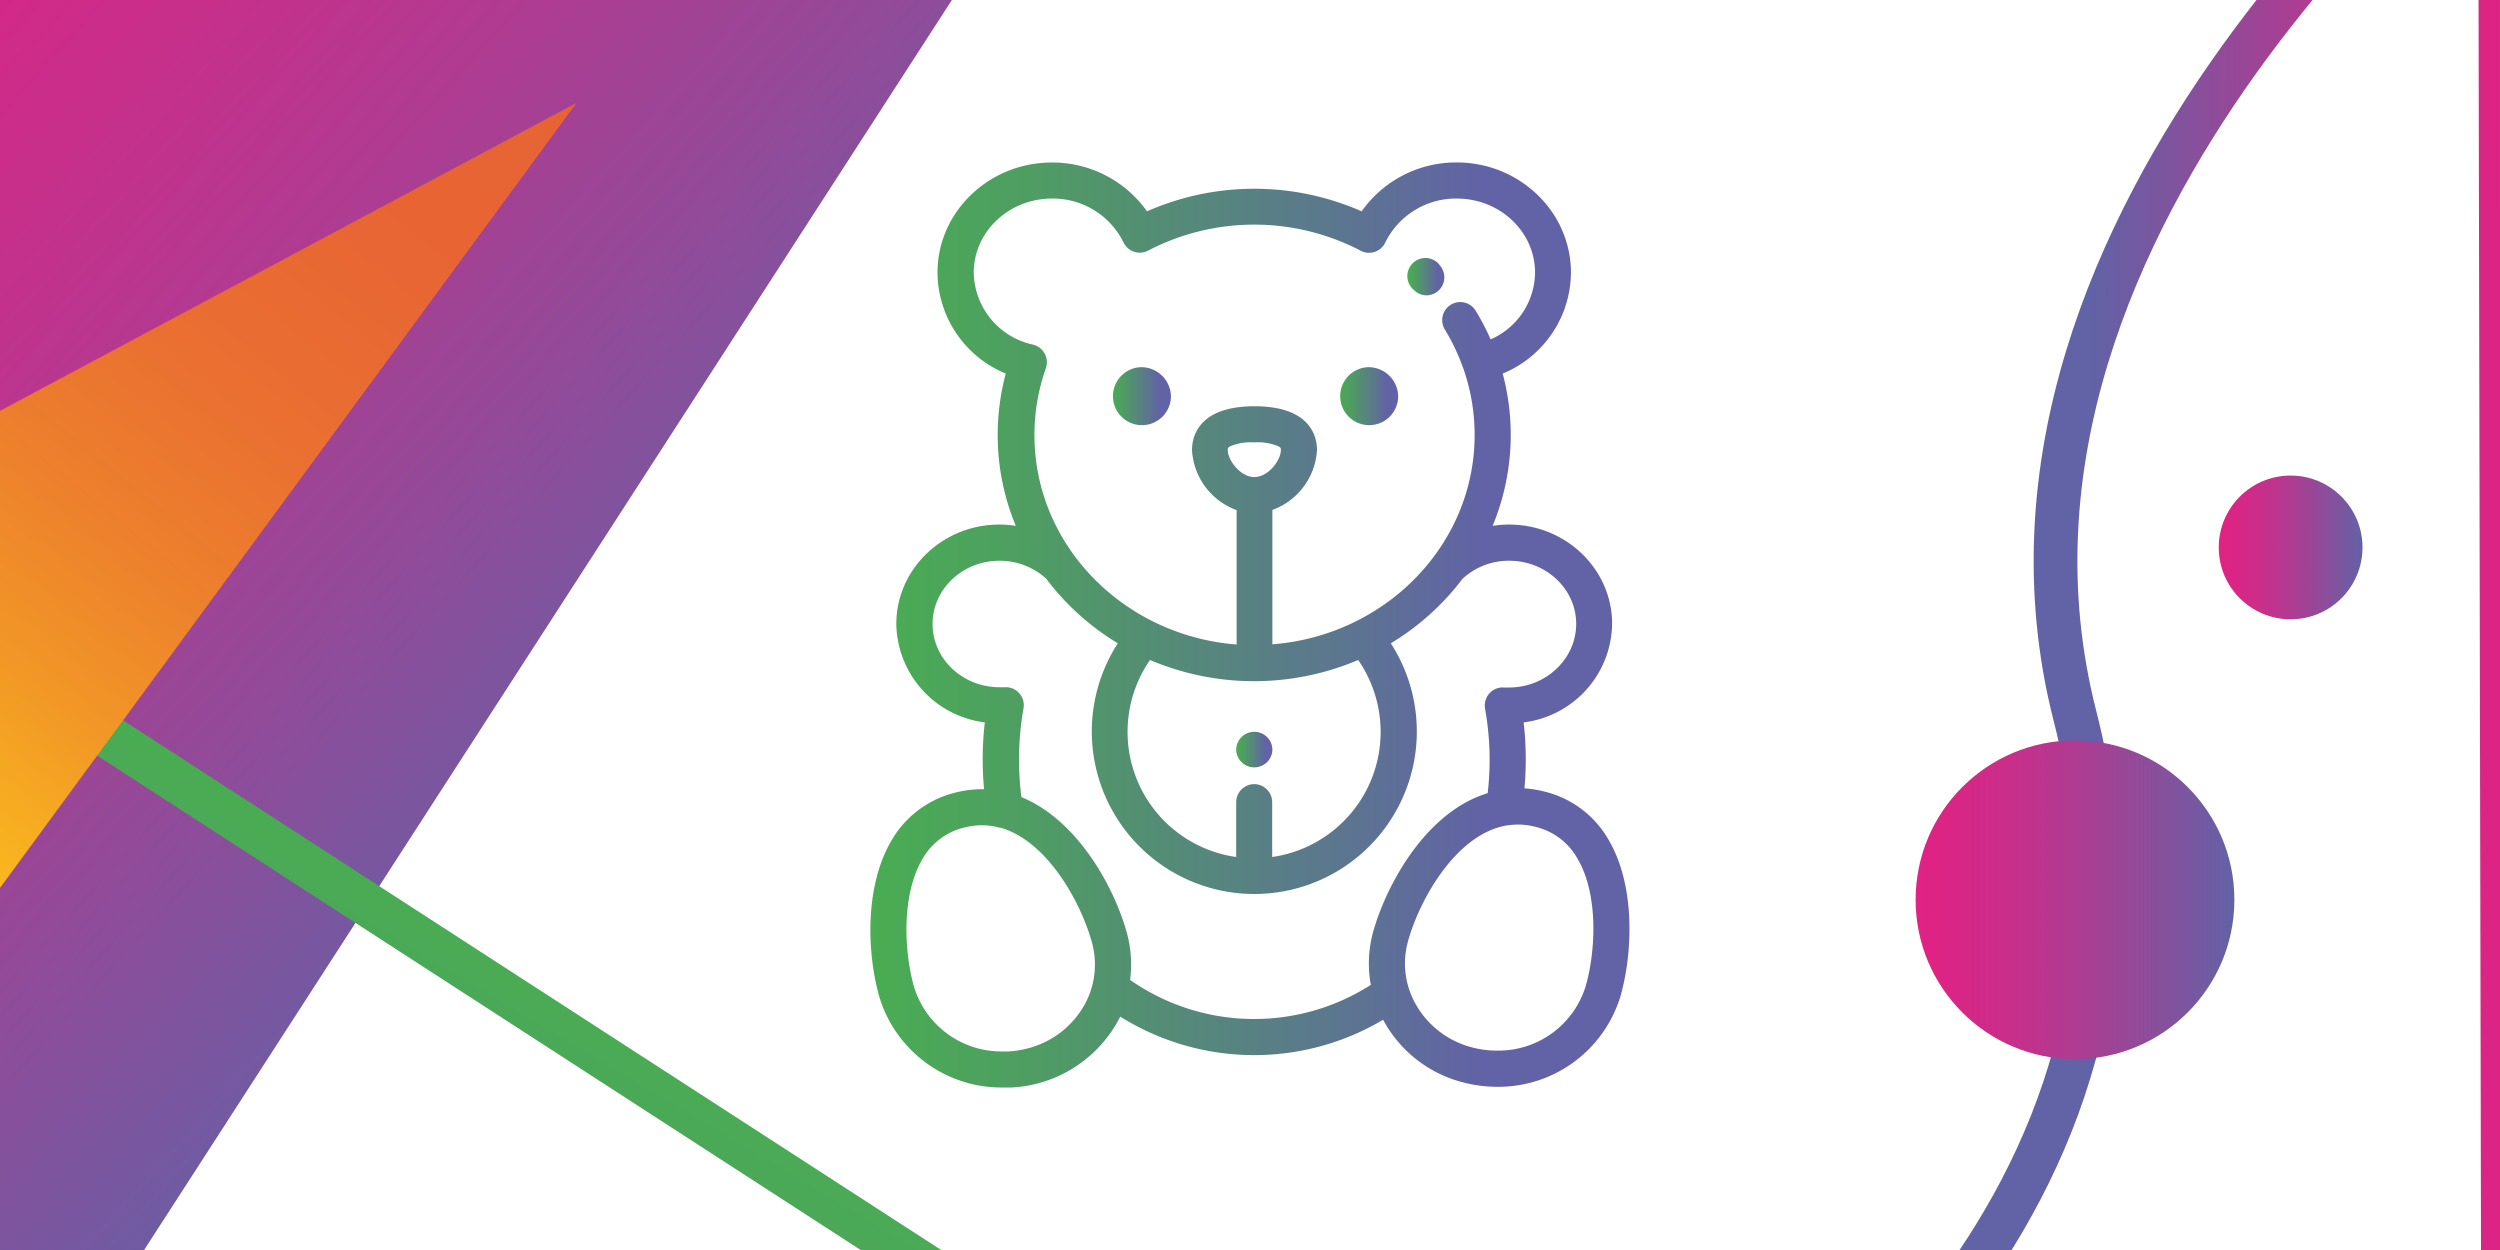 <svg id="Слой_1" data-name="Слой 1" xmlns="http://www.w3.org/2000/svg" xmlns:xlink="http://www.w3.org/1999/xlink" viewBox="0 0 400 200"><defs><style>.cls-1,.cls-5{fill:none;stroke-miterlimit:10;stroke-width:7px;}.cls-1{stroke:url(#Безымянный_градиент_6);}.cls-2{fill:url(#Безымянный_градиент_95);}.cls-3{fill:url(#Безымянный_градиент_95-2);}.cls-4{fill:url(#Безымянный_градиент_95-3);}.cls-5{stroke:url(#Безымянный_градиент_3);}.cls-6{fill:url(#Безымянный_градиент_28);}.cls-7{fill:url(#Безымянный_градиент_3-2);}.cls-8{fill:url(#Безымянный_градиент_3-3);}.cls-9{fill:url(#Безымянный_градиент_3-4);}.cls-10{fill:url(#Безымянный_градиент_3-5);}.cls-11{fill:url(#Безымянный_градиент_3-6);}</style><linearGradient id="Безымянный_градиент_6" x1="263.1" y1="102.08" x2="404" y2="101.57" gradientUnits="userSpaceOnUse"><stop offset="0.51" stop-color="#6262a6"/><stop offset="0.68" stop-color="#984797"/><stop offset="0.82" stop-color="#c0338d"/><stop offset="0.93" stop-color="#d82686"/><stop offset="1" stop-color="#e12284"/></linearGradient><linearGradient id="Безымянный_градиент_95" x1="-50.3" y1="-4.84" x2="105.04" y2="135.46" gradientUnits="userSpaceOnUse"><stop offset="0" stop-color="#e12284"/><stop offset="0.14" stop-color="#d82686"/><stop offset="0.37" stop-color="#c0338d"/><stop offset="0.66" stop-color="#984797"/><stop offset="1" stop-color="#6262a6"/></linearGradient><linearGradient id="Безымянный_градиент_95-2" x1="306.5" y1="143.96" x2="357.5" y2="143.96" xlink:href="#Безымянный_градиент_95"/><linearGradient id="Безымянный_градиент_95-3" x1="355" y1="87.59" x2="378" y2="87.59" xlink:href="#Безымянный_градиент_95"/><linearGradient id="Безымянный_градиент_3" x1="131.65" y1="152.57" x2="24.44" y2="332.61" gradientTransform="matrix(0.86, -0.01, -0.01, 0.87, -10.37, 31.39)" gradientUnits="userSpaceOnUse"><stop offset="0" stop-color="#49ad52"/><stop offset="0.2" stop-color="#4e9e62"/><stop offset="0.6" stop-color="#5b788d"/><stop offset="0.81" stop-color="#6262a6"/></linearGradient><linearGradient id="Безымянный_градиент_28" x1="383.44" y1="-141.56" x2="607.44" y2="-141.56" gradientTransform="matrix(0.46, -0.56, 0.77, 0.63, -98.88, 429.21)" gradientUnits="userSpaceOnUse"><stop offset="0" stop-color="#fbc31b"/><stop offset="0.05" stop-color="#f9b71e"/><stop offset="0.21" stop-color="#f29926"/><stop offset="0.38" stop-color="#ed812c"/><stop offset="0.56" stop-color="#ea7031"/><stop offset="0.76" stop-color="#e86633"/><stop offset="1" stop-color="#e76334"/></linearGradient><linearGradient id="Безымянный_градиент_3-2" x1="139.28" y1="100" x2="260.72" y2="100" gradientTransform="matrix(1, 0, 0, 1, 0, 0)" xlink:href="#Безымянный_градиент_3"/><linearGradient id="Безымянный_градиент_3-3" x1="214.02" y1="63.38" x2="223.71" y2="63.38" gradientTransform="matrix(1, 0, 0, 1, 0, 0)" xlink:href="#Безымянный_градиент_3"/><linearGradient id="Безымянный_градиент_3-4" x1="177.66" y1="63.38" x2="187.35" y2="63.38" gradientTransform="matrix(1, 0, 0, 1, 0, 0)" xlink:href="#Безымянный_градиент_3"/><linearGradient id="Безымянный_градиент_3-5" x1="225.34" y1="44.37" x2="231.16" y2="44.37" gradientTransform="matrix(1, 0, 0, 1, 0, 0)" xlink:href="#Безымянный_градиент_3"/><linearGradient id="Безымянный_градиент_3-6" x1="197.79" y1="120.01" x2="203.58" y2="120.01" gradientTransform="matrix(1, 0, 0, 1, 0, 0)" xlink:href="#Безымянный_градиент_3"/></defs><path class="cls-1" d="M400-35S311.36,33.9,332,114.58s-55.88,127.18-55.88,127.18H400.54Z"/><polygon class="cls-2" points="170.26 -27.79 -11.04 252.76 -108.06 -41.21 170.26 -27.79"/><circle class="cls-3" cx="332" cy="143.96" r="25.5"/><circle class="cls-4" cx="366.5" cy="87.59" r="11.5"/><polygon class="cls-5" points="195.46 233.22 -68.51 269.82 -3 104.73 195.46 233.22"/><polygon class="cls-6" points="-54.99 95.11 92.24 16.46 -4.01 147.53 -54.99 95.11"/><path class="cls-7" d="M257.47,134.54a16.19,16.19,0,0,0-10.33-7.88,17.25,17.25,0,0,0-3.23-.52c.14-1.55.21-3.1.21-4.66a50.62,50.62,0,0,0-.34-5.9,16.12,16.12,0,0,0,14.16-15.75c0-8.76-7.39-15.9-16.48-15.9a16.59,16.59,0,0,0-2.64.21,38,38,0,0,0,1.61-24.37,17.59,17.59,0,0,0,10.92-16.15c0-9.72-8.2-17.63-18.29-17.63a18.52,18.52,0,0,0-15.2,7.82,42.64,42.64,0,0,0-34.34,0A18.56,18.56,0,0,0,168.31,26C158.22,26,150,33.9,150,43.62a17.59,17.59,0,0,0,10.92,16.15,38.22,38.22,0,0,0-1.29,9.83,37.8,37.8,0,0,0,2.9,14.54,16.37,16.37,0,0,0-2.63-.21c-9.1,0-16.49,7.14-16.49,15.9a16.13,16.13,0,0,0,14.16,15.75,50.62,50.62,0,0,0-.34,5.9c0,1.6.08,3.2.22,4.79h-.33a17.45,17.45,0,0,0-4.28.55,16.24,16.24,0,0,0-10.33,7.89c-4.07,7.06-3.86,17.5-1.84,24.71A20.41,20.41,0,0,0,160.47,174c.39,0,.77,0,1.16,0h.22a20.65,20.65,0,0,0,17.39-11.34,40.39,40.39,0,0,0,42.06.5c.1.19.2.38.31.57a20.18,20.18,0,0,0,12.64,9.49,21.41,21.41,0,0,0,5.28.67,20.42,20.42,0,0,0,19.78-14.61C261.33,152,261.54,141.6,257.47,134.54ZM155.8,43.62c0-6.53,5.61-11.85,12.51-11.85a12.58,12.58,0,0,1,11.44,7,2.93,2.93,0,0,0,1.69,1.51,2.9,2.9,0,0,0,2.27-.19,36.79,36.79,0,0,1,33.95,0,2.87,2.87,0,0,0,4-1.32,12.59,12.59,0,0,1,11.44-7c6.9,0,12.51,5.32,12.51,11.85A11.8,11.8,0,0,1,238.5,54.3a38.49,38.49,0,0,0-2.37-4.55,2.89,2.89,0,1,0-4.94,3,32.75,32.75,0,0,1,2.91,6.13.94.94,0,0,0,.06.15,32.14,32.14,0,0,1,1.78,10.57c0,17.6-14.27,32.09-32.36,33.49V81.59A10.87,10.87,0,0,0,210.72,72c0-2.1-1-7-10-7s-10,4.9-10,7a10.87,10.87,0,0,0,7.14,9.62v21.5c-18.08-1.4-32.35-15.89-32.35-33.49a32,32,0,0,1,1.83-10.72,2.9,2.9,0,0,0-2.05-3.77A12,12,0,0,1,155.8,43.62Zm44.89,81.84a2.9,2.9,0,0,0-2.9,2.9v8.76A20.22,20.22,0,0,1,184,105.6a42.61,42.61,0,0,0,33.31,0,20.22,20.22,0,0,1-13.76,31.52v-8.76A2.9,2.9,0,0,0,200.69,125.46ZM196.44,72c0-.28,0-.4.47-.63a8.82,8.82,0,0,1,3.78-.59,8.72,8.72,0,0,1,3.77.59c.48.23.48.35.48.63,0,1.63-2,4.33-4.25,4.33S196.44,73.6,196.44,72Zm-23.05,89a14.54,14.54,0,0,1-9.07,6.77,15.71,15.71,0,0,1-2.88.46h0q-.48,0-1,0a14.61,14.61,0,0,1-14.21-10.38c-1.64-5.85-1.93-14.68,1.28-20.26a10.5,10.5,0,0,1,6.76-5.18,11.66,11.66,0,0,1,2.84-.37,10.7,10.7,0,0,1,2.84.39l.13,0c7.45,2.13,12.8,11.83,14.59,18.22A13.28,13.28,0,0,1,173.39,161Zm46.34-12a19.05,19.05,0,0,0-.4,8.58,34.63,34.63,0,0,1-38.51-.79,19.17,19.17,0,0,0-.55-7.63c-2.11-7.52-8-18-16.84-21.62a46.69,46.69,0,0,1,.33-14.19,2.87,2.87,0,0,0-.69-2.44,2.83,2.83,0,0,0-2.35-.95l-.8,0c-5.9,0-10.71-4.54-10.71-10.12S154,89.72,159.92,89.72a11,11,0,0,1,7.49,2.89,40.52,40.52,0,0,0,11.44,10.32,26,26,0,1,0,43.68,0A40.79,40.79,0,0,0,234,92.61a10.91,10.91,0,0,1,7.49-2.89c5.9,0,10.7,4.53,10.7,10.11S247.36,110,241.46,110l-.8,0a2.86,2.86,0,0,0-2.36.95,2.9,2.9,0,0,0-.69,2.44,46.37,46.37,0,0,1,.73,8.16,47.88,47.88,0,0,1-.31,5.36C228.42,129.79,222,141.05,219.73,149Zm34,8.72a14.61,14.61,0,0,1-14.21,10.38,15.74,15.74,0,0,1-3.85-.48,14.5,14.5,0,0,1-9.06-6.78,13.27,13.27,0,0,1-1.32-10.28c1.88-6.72,7.71-17.12,15.79-18.49h.09a10.39,10.39,0,0,1,1.68-.14,11.32,11.32,0,0,1,2.85.37,10.49,10.49,0,0,1,6.75,5.17C255.68,143,255.38,151.84,253.74,157.69Z"/><path class="cls-8" d="M218.87,58.75a4.64,4.64,0,1,0,4.84,4.63A4.75,4.75,0,0,0,218.87,58.75Z"/><path class="cls-9" d="M182.5,58.75a4.64,4.64,0,1,0,4.85,4.63A4.75,4.75,0,0,0,182.5,58.75Z"/><path class="cls-10" d="M230.32,42.35l-.07-.07a2.89,2.89,0,1,0-4,4.14l0,0a2.87,2.87,0,0,0,2,.84,2.89,2.89,0,0,0,2-4.93Z"/><path class="cls-11" d="M200.69,117.09a2.89,2.89,0,0,0-2.9,2.89v.07a2.9,2.9,0,0,0,5.79,0V120A2.89,2.89,0,0,0,200.69,117.09Z"/></svg>